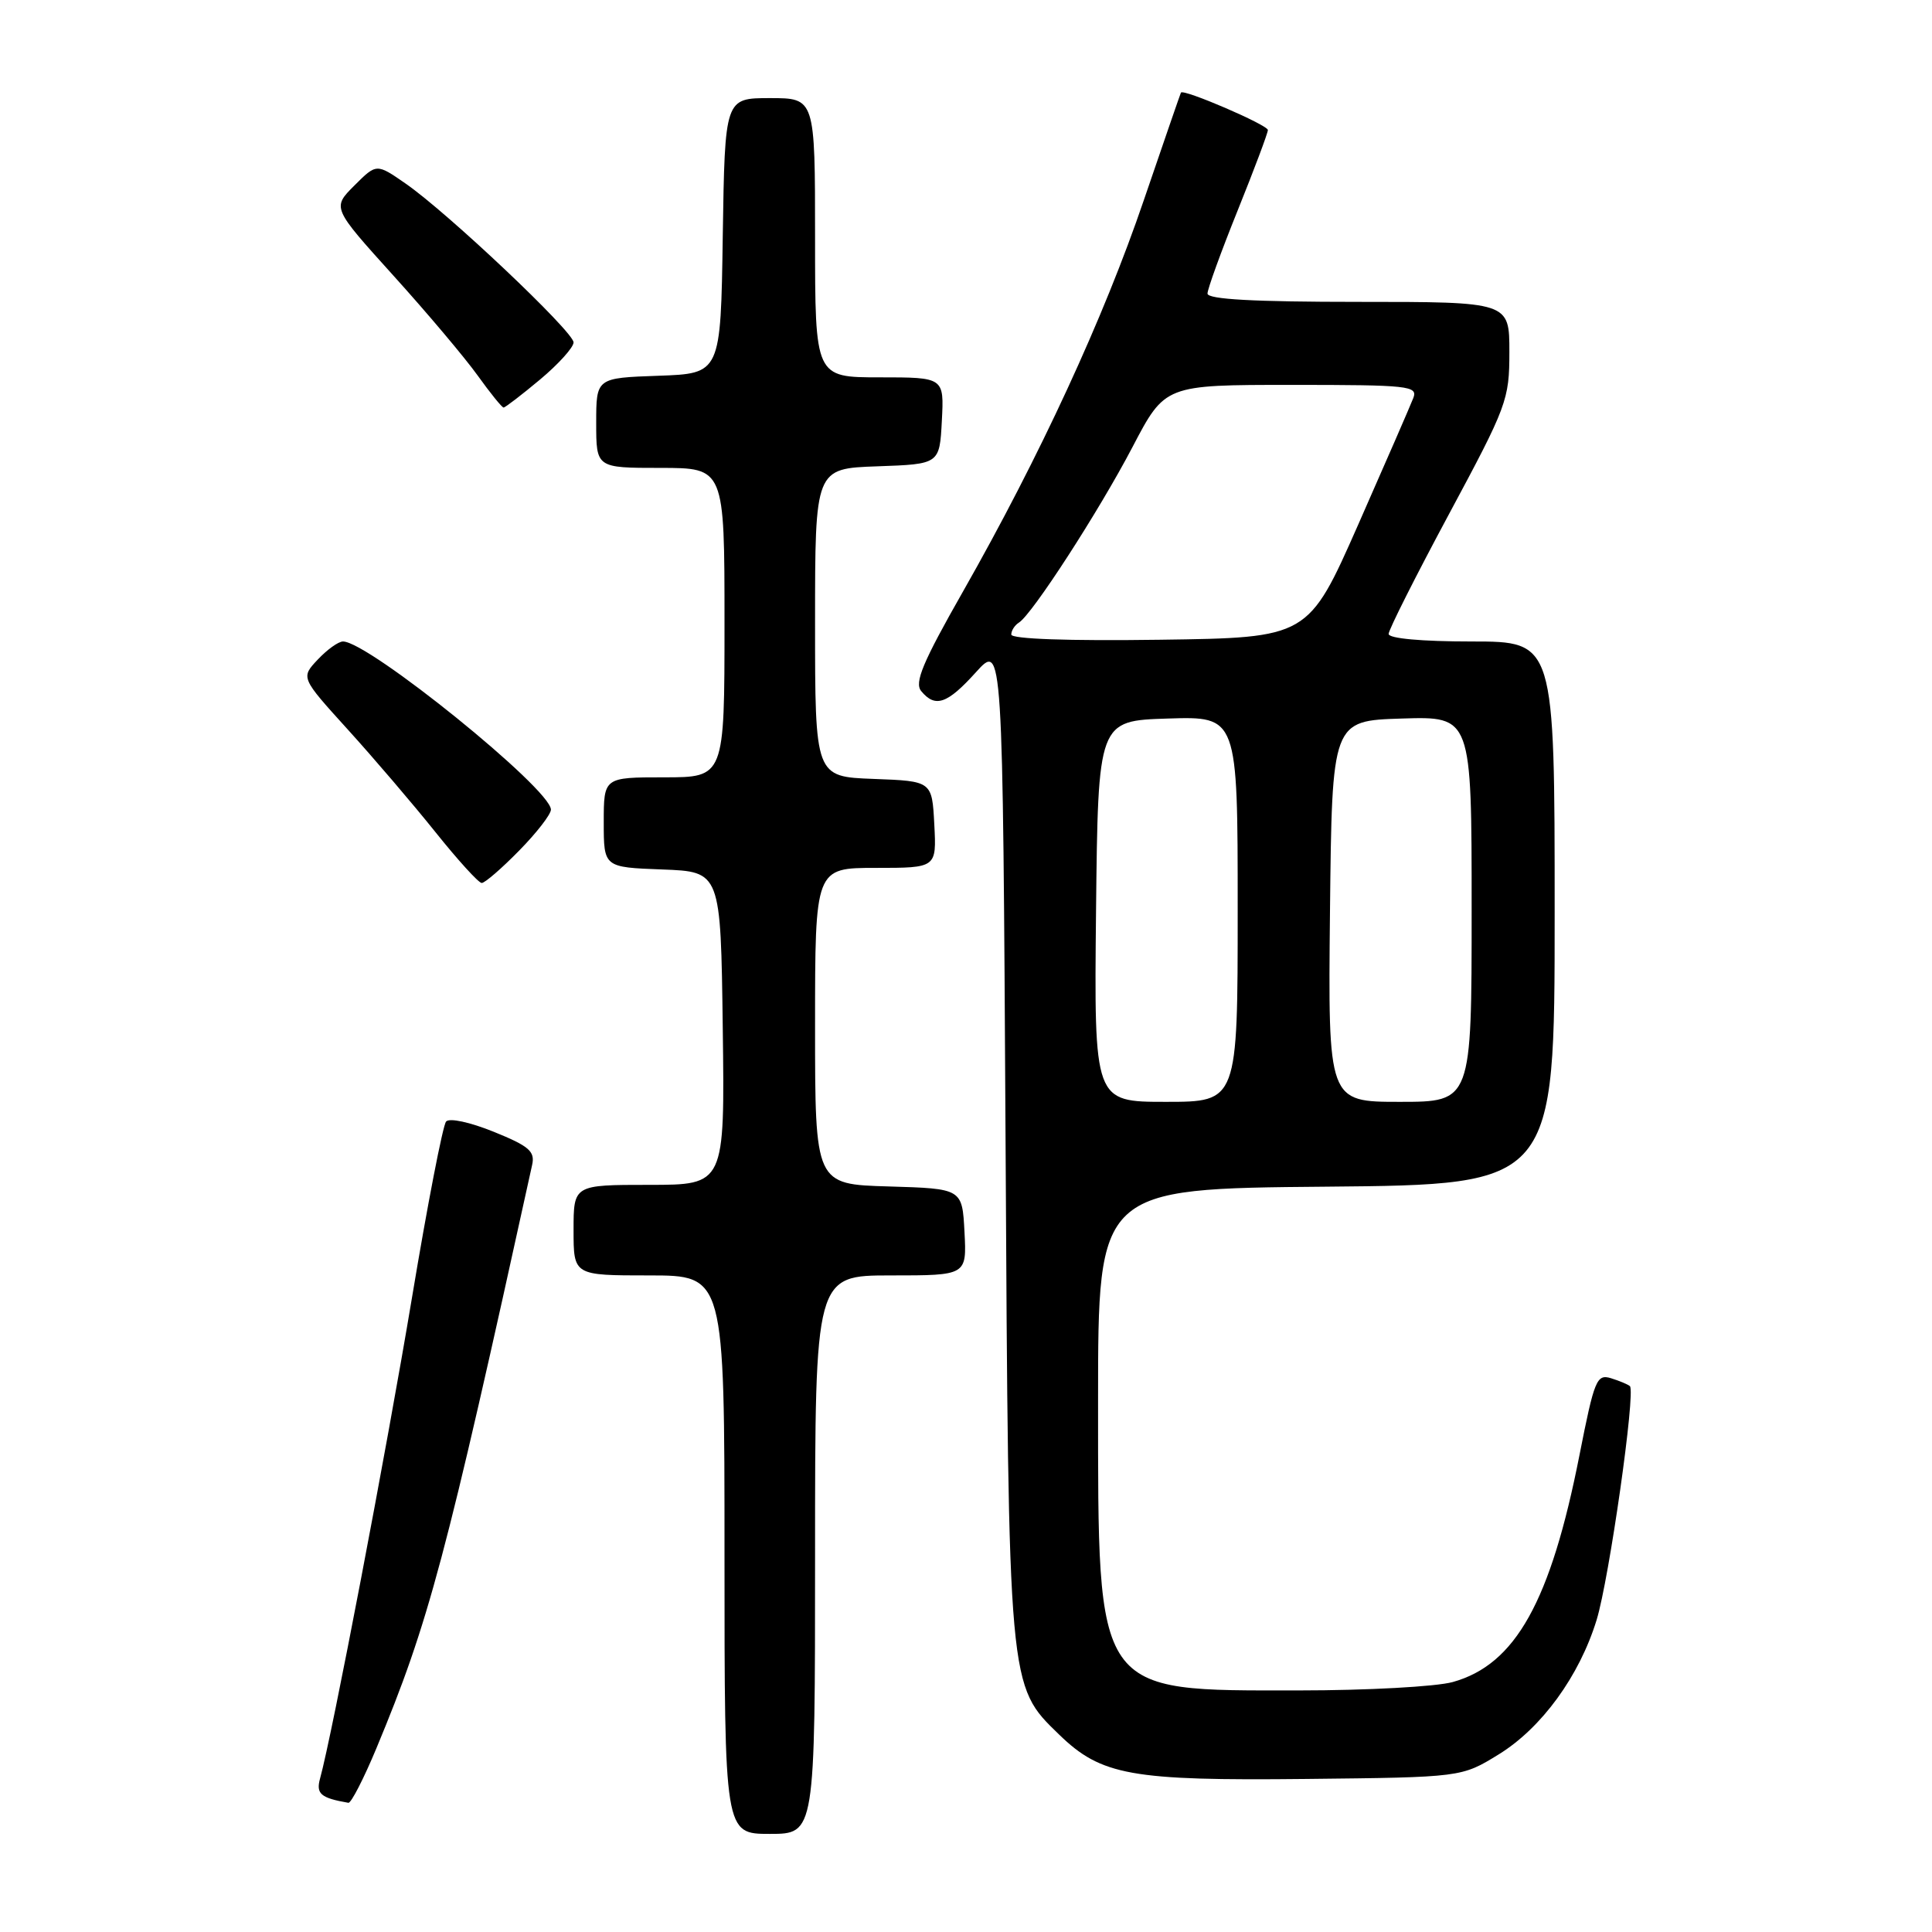 <?xml version="1.0" encoding="UTF-8" standalone="no"?>
<!DOCTYPE svg PUBLIC "-//W3C//DTD SVG 1.1//EN" "http://www.w3.org/Graphics/SVG/1.1/DTD/svg11.dtd" >
<svg xmlns="http://www.w3.org/2000/svg" xmlns:xlink="http://www.w3.org/1999/xlink" version="1.1" viewBox="0 0 256 256">
 <g >
 <path fill="currentColor"
d=" M 108.00 206.00 C 108.00 169.00 108.00 169.00 118.05 169.00 C 128.10 169.00 128.10 169.00 127.80 163.25 C 127.50 157.50 127.50 157.50 117.75 157.21 C 108.00 156.93 108.00 156.93 108.00 135.96 C 108.00 115.00 108.00 115.00 116.05 115.00 C 124.10 115.00 124.10 115.00 123.80 109.25 C 123.50 103.50 123.50 103.50 115.75 103.21 C 108.00 102.92 108.00 102.92 108.00 82.50 C 108.00 62.08 108.00 62.08 116.25 61.79 C 124.50 61.50 124.50 61.50 124.80 55.75 C 125.10 50.00 125.10 50.00 116.55 50.00 C 108.00 50.00 108.00 50.00 108.00 31.50 C 108.00 13.00 108.00 13.00 102.02 13.00 C 96.05 13.00 96.05 13.00 95.77 31.25 C 95.50 49.50 95.50 49.50 87.25 49.79 C 79.00 50.08 79.00 50.08 79.00 56.04 C 79.00 62.00 79.00 62.00 87.50 62.00 C 96.00 62.00 96.00 62.00 96.00 82.50 C 96.00 103.00 96.00 103.00 88.00 103.00 C 80.00 103.00 80.00 103.00 80.00 108.96 C 80.00 114.92 80.00 114.92 87.75 115.21 C 95.50 115.50 95.50 115.50 95.77 136.25 C 96.04 157.00 96.04 157.00 86.02 157.00 C 76.00 157.00 76.00 157.00 76.00 163.00 C 76.00 169.00 76.00 169.00 86.00 169.00 C 96.00 169.00 96.00 169.00 96.00 206.00 C 96.00 243.00 96.00 243.00 102.00 243.00 C 108.00 243.00 108.00 243.00 108.00 206.00 Z  M 49.89 231.62 C 56.82 214.95 58.99 206.84 70.51 154.36 C 70.91 152.56 70.12 151.87 65.43 149.97 C 62.29 148.70 59.55 148.10 59.11 148.61 C 58.68 149.10 56.64 159.62 54.58 172.00 C 51.22 192.14 43.98 230.02 42.41 235.66 C 41.85 237.69 42.49 238.24 46.16 238.88 C 46.52 238.95 48.20 235.68 49.89 231.62 Z  M 198.58 232.47 C 204.27 228.97 209.28 222.08 211.56 214.65 C 213.23 209.20 216.76 184.39 215.97 183.67 C 215.71 183.44 214.58 182.97 213.46 182.62 C 211.57 182.05 211.26 182.81 209.30 192.75 C 205.47 212.22 200.81 220.57 192.49 222.88 C 190.29 223.49 181.14 223.99 172.15 223.99 C 144.93 224.00 145.51 224.85 145.50 185.50 C 145.50 157.50 145.50 157.50 175.75 157.24 C 206.00 156.97 206.00 156.97 206.00 120.99 C 206.00 85.00 206.00 85.00 195.00 85.00 C 188.36 85.00 184.00 84.60 184.00 84.00 C 184.00 83.46 187.60 76.31 192.00 68.12 C 199.69 53.80 200.00 52.98 200.00 46.62 C 200.00 40.00 200.00 40.00 180.00 40.00 C 166.13 40.00 160.00 39.66 160.00 38.90 C 160.00 38.30 161.80 33.34 164.00 27.88 C 166.20 22.42 168.00 17.63 168.00 17.23 C 168.00 16.56 156.81 11.74 156.48 12.27 C 156.41 12.40 154.20 18.80 151.57 26.50 C 146.26 42.11 137.75 60.53 127.63 78.33 C 122.25 87.78 121.13 90.46 122.07 91.58 C 123.93 93.83 125.52 93.28 129.32 89.07 C 132.87 85.14 132.87 85.14 133.24 150.82 C 133.64 223.90 133.59 223.30 140.34 229.84 C 145.92 235.26 149.88 235.97 173.08 235.72 C 193.66 235.50 193.66 235.50 198.58 232.47 Z  M 68.79 112.71 C 71.11 110.35 73.00 107.91 73.00 107.28 C 73.00 104.55 48.82 85.00 45.45 85.00 C 44.84 85.00 43.34 86.08 42.10 87.40 C 39.85 89.79 39.85 89.79 46.07 96.65 C 49.49 100.42 54.72 106.54 57.69 110.25 C 60.66 113.96 63.42 117.00 63.83 117.00 C 64.25 117.00 66.48 115.07 68.79 112.71 Z  M 71.56 50.29 C 74.00 48.25 76.00 46.03 76.00 45.37 C 76.00 43.96 59.34 28.20 53.74 24.32 C 49.89 21.65 49.89 21.65 46.95 24.59 C 44.01 27.53 44.01 27.53 52.12 36.51 C 56.58 41.44 61.60 47.40 63.28 49.74 C 64.96 52.08 66.51 54.00 66.73 54.00 C 66.94 54.00 69.12 52.33 71.56 50.29 Z  M 145.23 120.75 C 145.50 95.50 145.50 95.50 154.75 95.21 C 164.00 94.92 164.00 94.92 164.00 120.46 C 164.00 146.00 164.00 146.00 154.48 146.00 C 144.97 146.00 144.97 146.00 145.23 120.75 Z  M 176.23 120.75 C 176.50 95.50 176.50 95.50 185.75 95.21 C 195.00 94.92 195.00 94.92 195.00 120.46 C 195.00 146.00 195.00 146.00 185.48 146.00 C 175.97 146.00 175.97 146.00 176.23 120.75 Z  M 134.00 84.08 C 134.00 83.55 134.46 82.84 135.02 82.49 C 136.77 81.40 145.59 67.78 150.07 59.22 C 154.37 51.00 154.37 51.00 171.15 51.00 C 186.70 51.00 187.89 51.13 187.27 52.74 C 186.90 53.70 183.62 61.24 179.98 69.49 C 173.35 84.50 173.35 84.50 153.68 84.77 C 141.55 84.94 134.00 84.67 134.00 84.08 Z "/>
</g>
</svg>